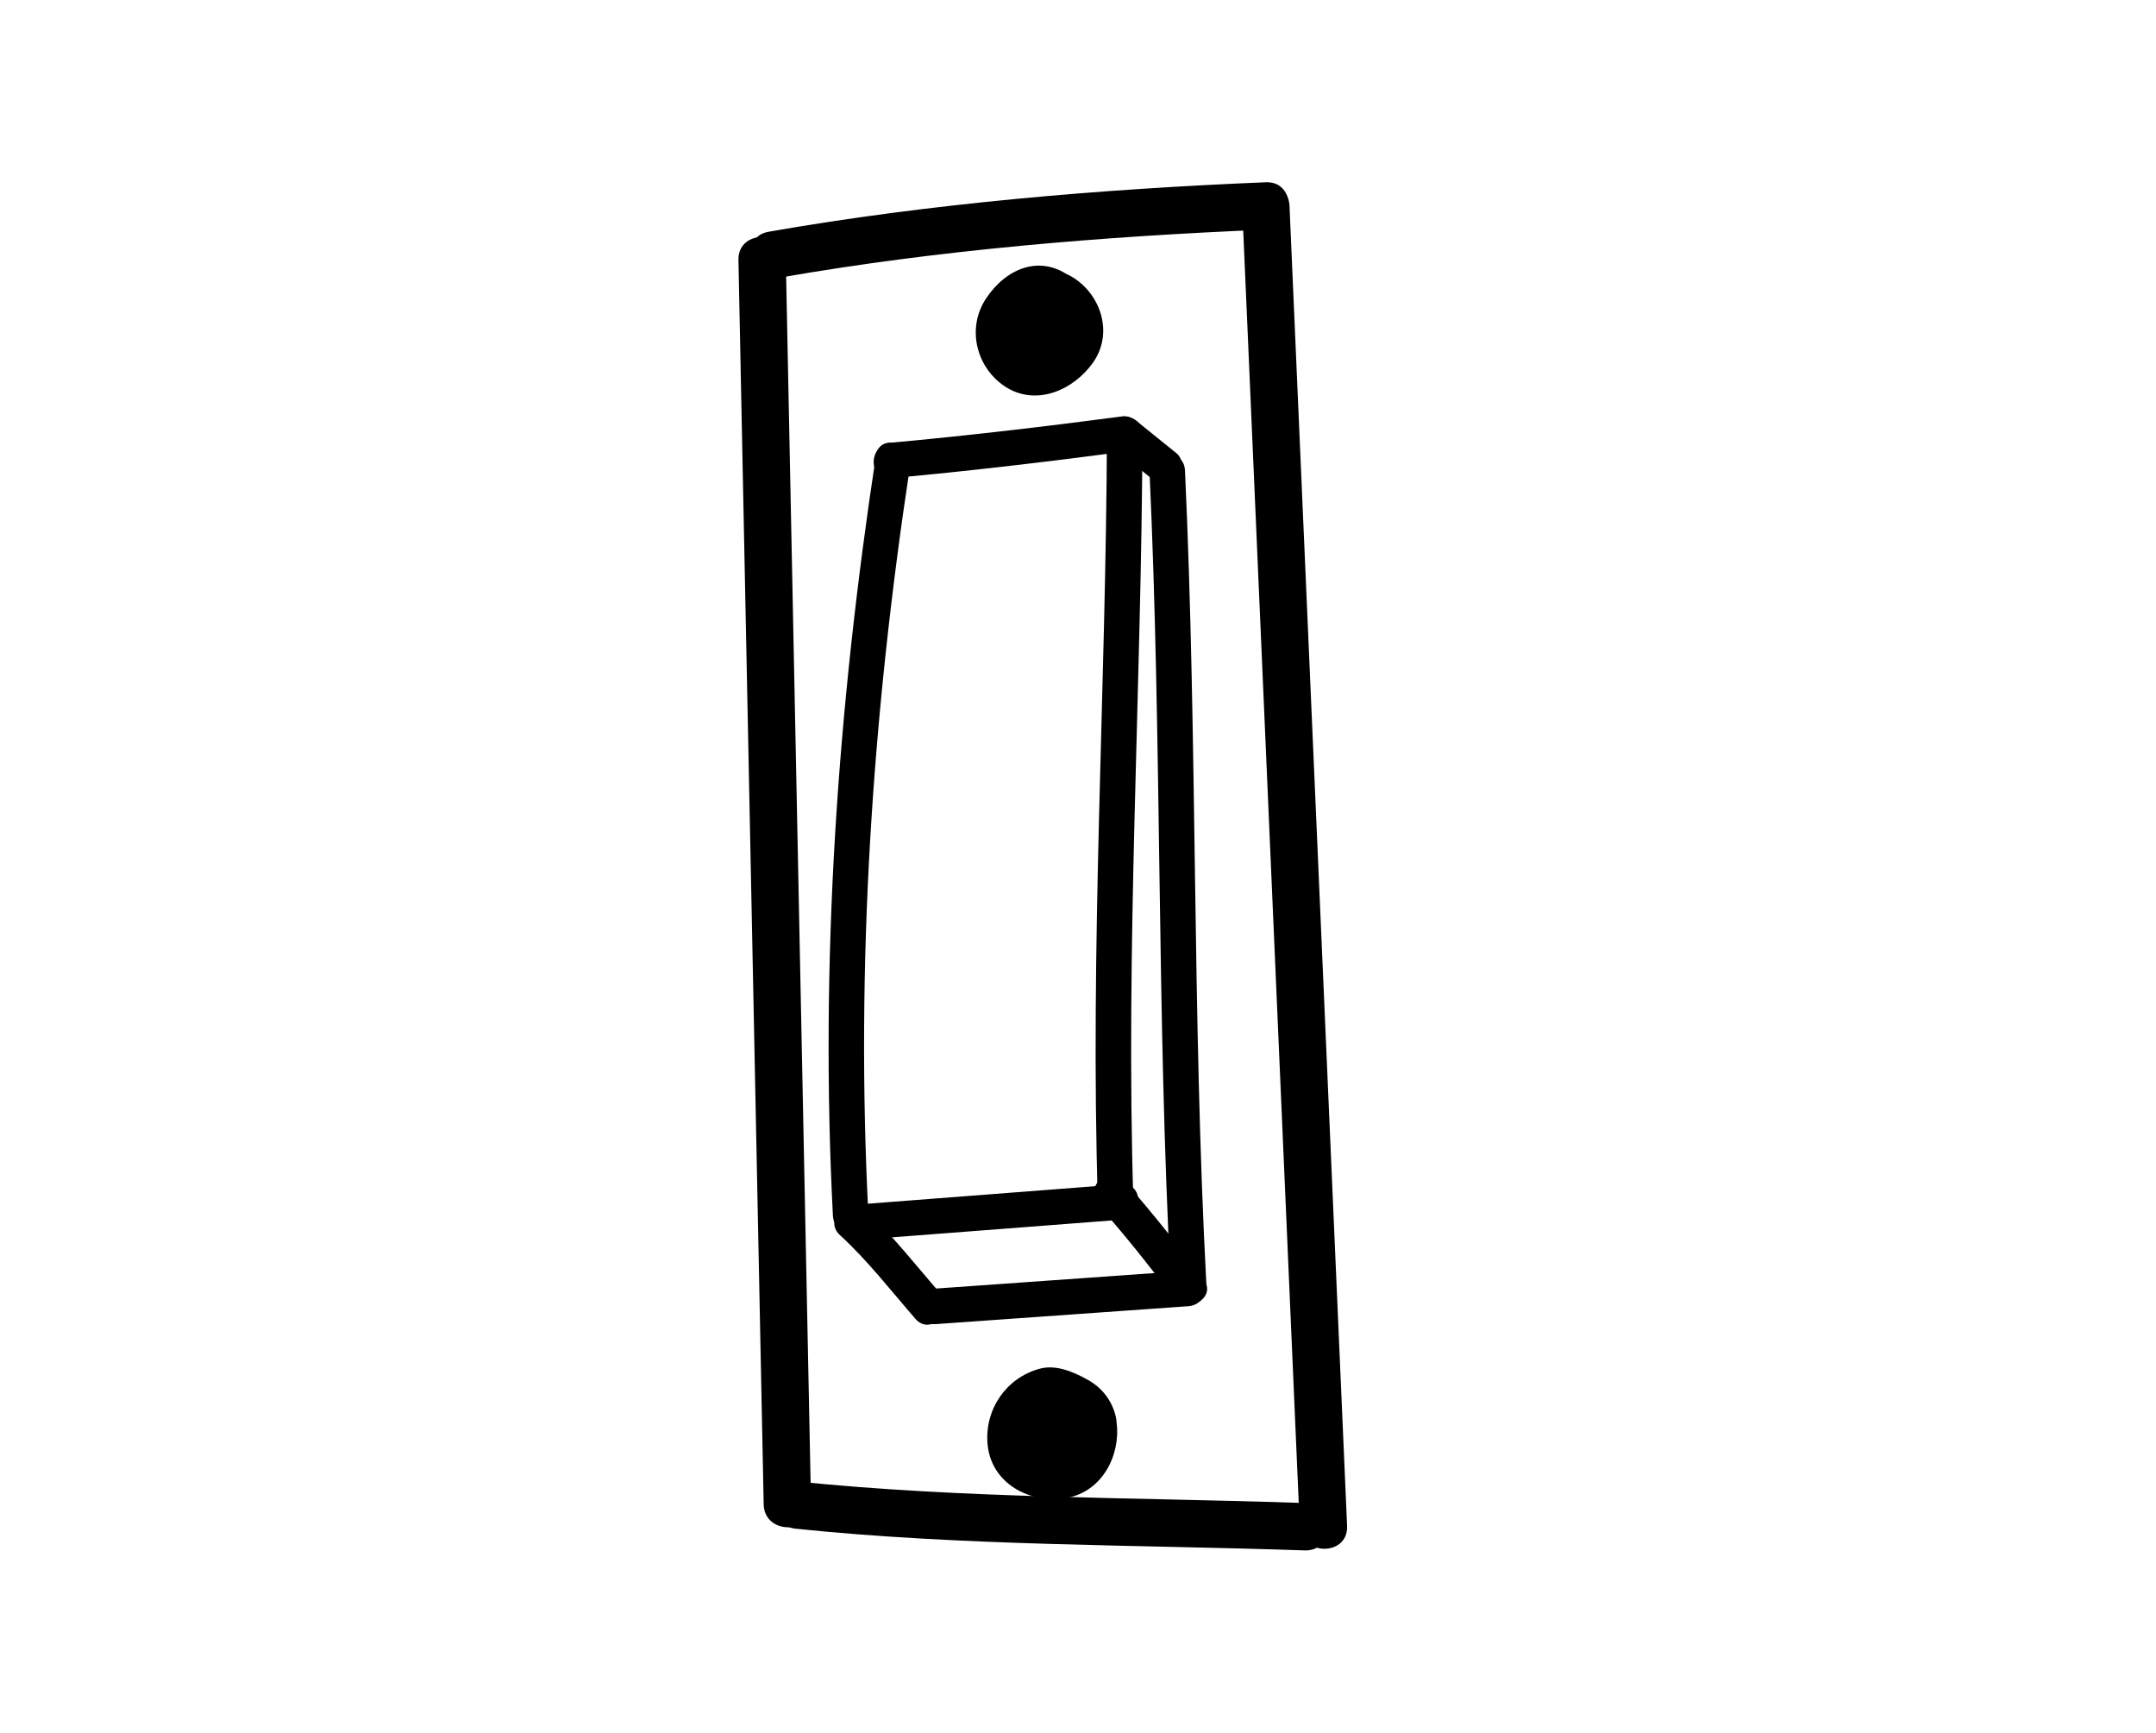 <?xml version="1.0" encoding="utf-8"?>
<!-- Generator: Adobe Illustrator 15.1.0, SVG Export Plug-In . SVG Version: 6.00 Build 0)  -->
<!DOCTYPE svg PUBLIC "-//W3C//DTD SVG 1.1//EN" "http://www.w3.org/Graphics/SVG/1.1/DTD/svg11.dtd">
<svg version="1.1" id="Layer_1" xmlns="http://www.w3.org/2000/svg" xmlns:xlink="http://www.w3.org/1999/xlink" x="0px" y="0px"
	 width="290px" height="233px" viewBox="0 0 290 233" enable-background="new 0 0 290 233" xml:space="preserve">
<g>
	<g>
		<path d="M167.079,27.694c2.581,59.167,5.165,118.333,7.747,177.5c0.178,4.092,6.548,4.111,6.369,0
			c-2.582-59.166-5.164-118.333-7.746-177.5C173.271,23.605,166.9,23.587,167.079,27.694L167.079,27.694z"/>
	</g>
	<g>
		<path d="M99.327,34.956c1.133,55.781,2.265,111.562,3.396,167.343c0.083,4.102,6.453,4.11,6.37,0
			c-1.132-55.781-2.264-111.562-3.396-167.343C105.614,30.854,99.245,30.846,99.327,34.956L99.327,34.956z"/>
	</g>
	<g>
		<path d="M107.006,205.57c22.638,2.344,45.751,2.139,68.491,2.92c4.11,0.141,4.096-6.229,0-6.37
			c-22.74-0.781-45.854-0.576-68.491-2.919C102.921,198.777,102.962,205.152,107.006,205.57L107.006,205.57z"/>
	</g>
	<g>
		<path d="M105.057,37.309c21.297-3.724,43.625-5.54,65.207-6.43c4.094-0.166,4.11-6.538,0-6.37
			c-22.154,0.912-45.036,2.834-66.898,6.658C99.323,31.875,101.04,38.012,105.057,37.309L105.057,37.309z"/>
	</g>
	<g>
		<path d="M141.958,39.642c-0.796-0.754-1.947-1.153-3.015-0.773c-3.069,1.088-4.958,4.116-4.371,7.342
			c0.505,2.778,3.717,4.263,6.241,3.587c2.025-0.545,3.738-2.413,4.229-4.429C145.67,42.796,144.233,40.61,141.958,39.642z"/>
		<g>
			<path d="M144.21,37.39c-4.164-3.285-8.837-1.373-11.572,2.741c-2.642,3.971-1.344,9.219,2.459,11.786
				c4.203,2.841,9.343,0.535,11.95-3.197c2.898-4.151,0.821-9.741-3.481-11.827c-3.678-1.783-6.911,3.709-3.214,5.501
				c1.039,0.503,2.071,1.24,1.507,2.548c-0.485,1.132-1.561,2.032-2.826,1.773c-3.4-0.699,0.319-5.099,0.674-4.821
				c1.362,1.074,3.168,1.335,4.504,0C145.33,40.776,145.577,38.468,144.21,37.39z"/>
		</g>
	</g>
	<g>
		<path d="M147.018,191.376c-0.312-1.97-1.792-3.099-3.512-3.524c-0.778-0.647-1.823-0.947-2.881-0.709
			c-3.321,0.746-5.208,4.287-4.522,7.492c0.39,1.824,1.99,3.07,3.668,3.631c1.487,0.498,2.978,0.196,4.365-0.414
			C146.586,196.773,147.395,193.775,147.018,191.376z"/>
		<g>
			<path d="M150.089,190.531c-0.519-2.231-1.873-3.944-3.873-5.039c-1.917-1.049-4.222-2.041-6.437-1.418
				c-4.431,1.24-7.299,5.4-6.957,9.992c0.408,5.455,5.769,8.256,10.743,7.347c4.638-0.851,7.164-5.634,6.637-10.036
				c-0.205-1.721-1.292-3.186-3.185-3.186c-1.582,0-3.394,1.459-3.186,3.186c0.132,1.104,0.255,2.73-0.805,3.467
				c-1.269,0.879-3.39,0.52-3.854-1.057c-0.352-1.189,0.489-2.629,1.441-3.254c1.082-0.711,3.061,0.521,3.333,1.691
				C144.878,196.225,151.02,194.527,150.089,190.531z"/>
		</g>
	</g>
	<g>
		<path d="M148.893,58.378c-0.129,34.437-2.306,68.836-1.219,103.276c0.098,3.074,4.875,3.082,4.777,0
			c-1.086-34.44,1.091-68.839,1.219-103.276C153.68,55.297,148.902,55.297,148.893,58.378L148.893,58.378z"/>
	</g>
	<g>
		<path d="M154.611,63.255c1.701,36.469,0.945,73.03,2.88,109.511c0.161,3.063,4.94,3.078,4.778,0
			c-1.936-36.479-1.181-73.042-2.881-109.511C159.245,60.187,154.468,60.174,154.611,63.255L154.611,63.255z"/>
	</g>
	<g>
		<path d="M117.823,61.258c-5.167,33.875-7.564,68-5.787,102.25c0.16,3.064,4.937,3.081,4.777,0
			c-1.754-33.814,0.514-67.529,5.617-100.979C122.888,59.517,118.288,58.22,117.823,61.258L117.823,61.258z"/>
	</g>
	<g>
		<path d="M119.808,64.312c10.386-0.95,20.739-2.171,31.081-3.533c3.008-0.394,3.047-5.178,0-4.777
			c-10.342,1.362-20.694,2.583-31.081,3.533C116.766,59.812,116.738,64.59,119.808,64.312L119.808,64.312z"/>
	</g>
	<g>
		<path d="M149.591,60.066c1.761,1.422,3.519,2.841,5.277,4.261c1.014,0.817,2.387,0.993,3.38,0c0.846-0.848,1.014-2.558,0-3.377
			c-1.762-1.42-3.52-2.841-5.277-4.259c-1.012-0.817-2.385-0.996-3.38,0C148.745,57.536,148.577,59.249,149.591,60.066
			L149.591,60.066z"/>
	</g>
	<g>
		<path d="M147.752,162.07c3.525,3.979,6.852,8.142,10.029,12.396c1.82,2.436,5.972,0.061,4.126-2.412
			c-3.425-4.582-6.984-9.08-10.776-13.361C149.083,156.384,145.718,159.775,147.752,162.07L147.752,162.07z"/>
	</g>
	<g>
		<path d="M115.103,166.768c11.904-0.916,23.808-1.832,35.711-2.748c3.053-0.236,3.074-5.015,0-4.777
			c-11.903,0.917-23.808,1.833-35.711,2.75C112.053,162.227,112.028,167.004,115.103,166.768L115.103,166.768z"/>
	</g>
	<g>
		<path d="M112.973,166.084c3.771,3.461,6.815,7.428,10.166,11.273c2.028,2.328,5.394-1.068,3.38-3.379
			c-3.353-3.844-6.397-7.812-10.167-11.275C114.086,160.626,110.7,163.996,112.973,166.084L112.973,166.084z"/>
	</g>
	<g>
		<path d="M125.891,178.057c11.317-0.801,22.636-1.605,33.955-2.406c3.053-0.217,3.074-4.998,0-4.777
			c-11.318,0.8-22.637,1.605-33.955,2.404C122.837,173.497,122.816,178.275,125.891,178.057L125.891,178.057z"/>
	</g>
</g>
</svg>
